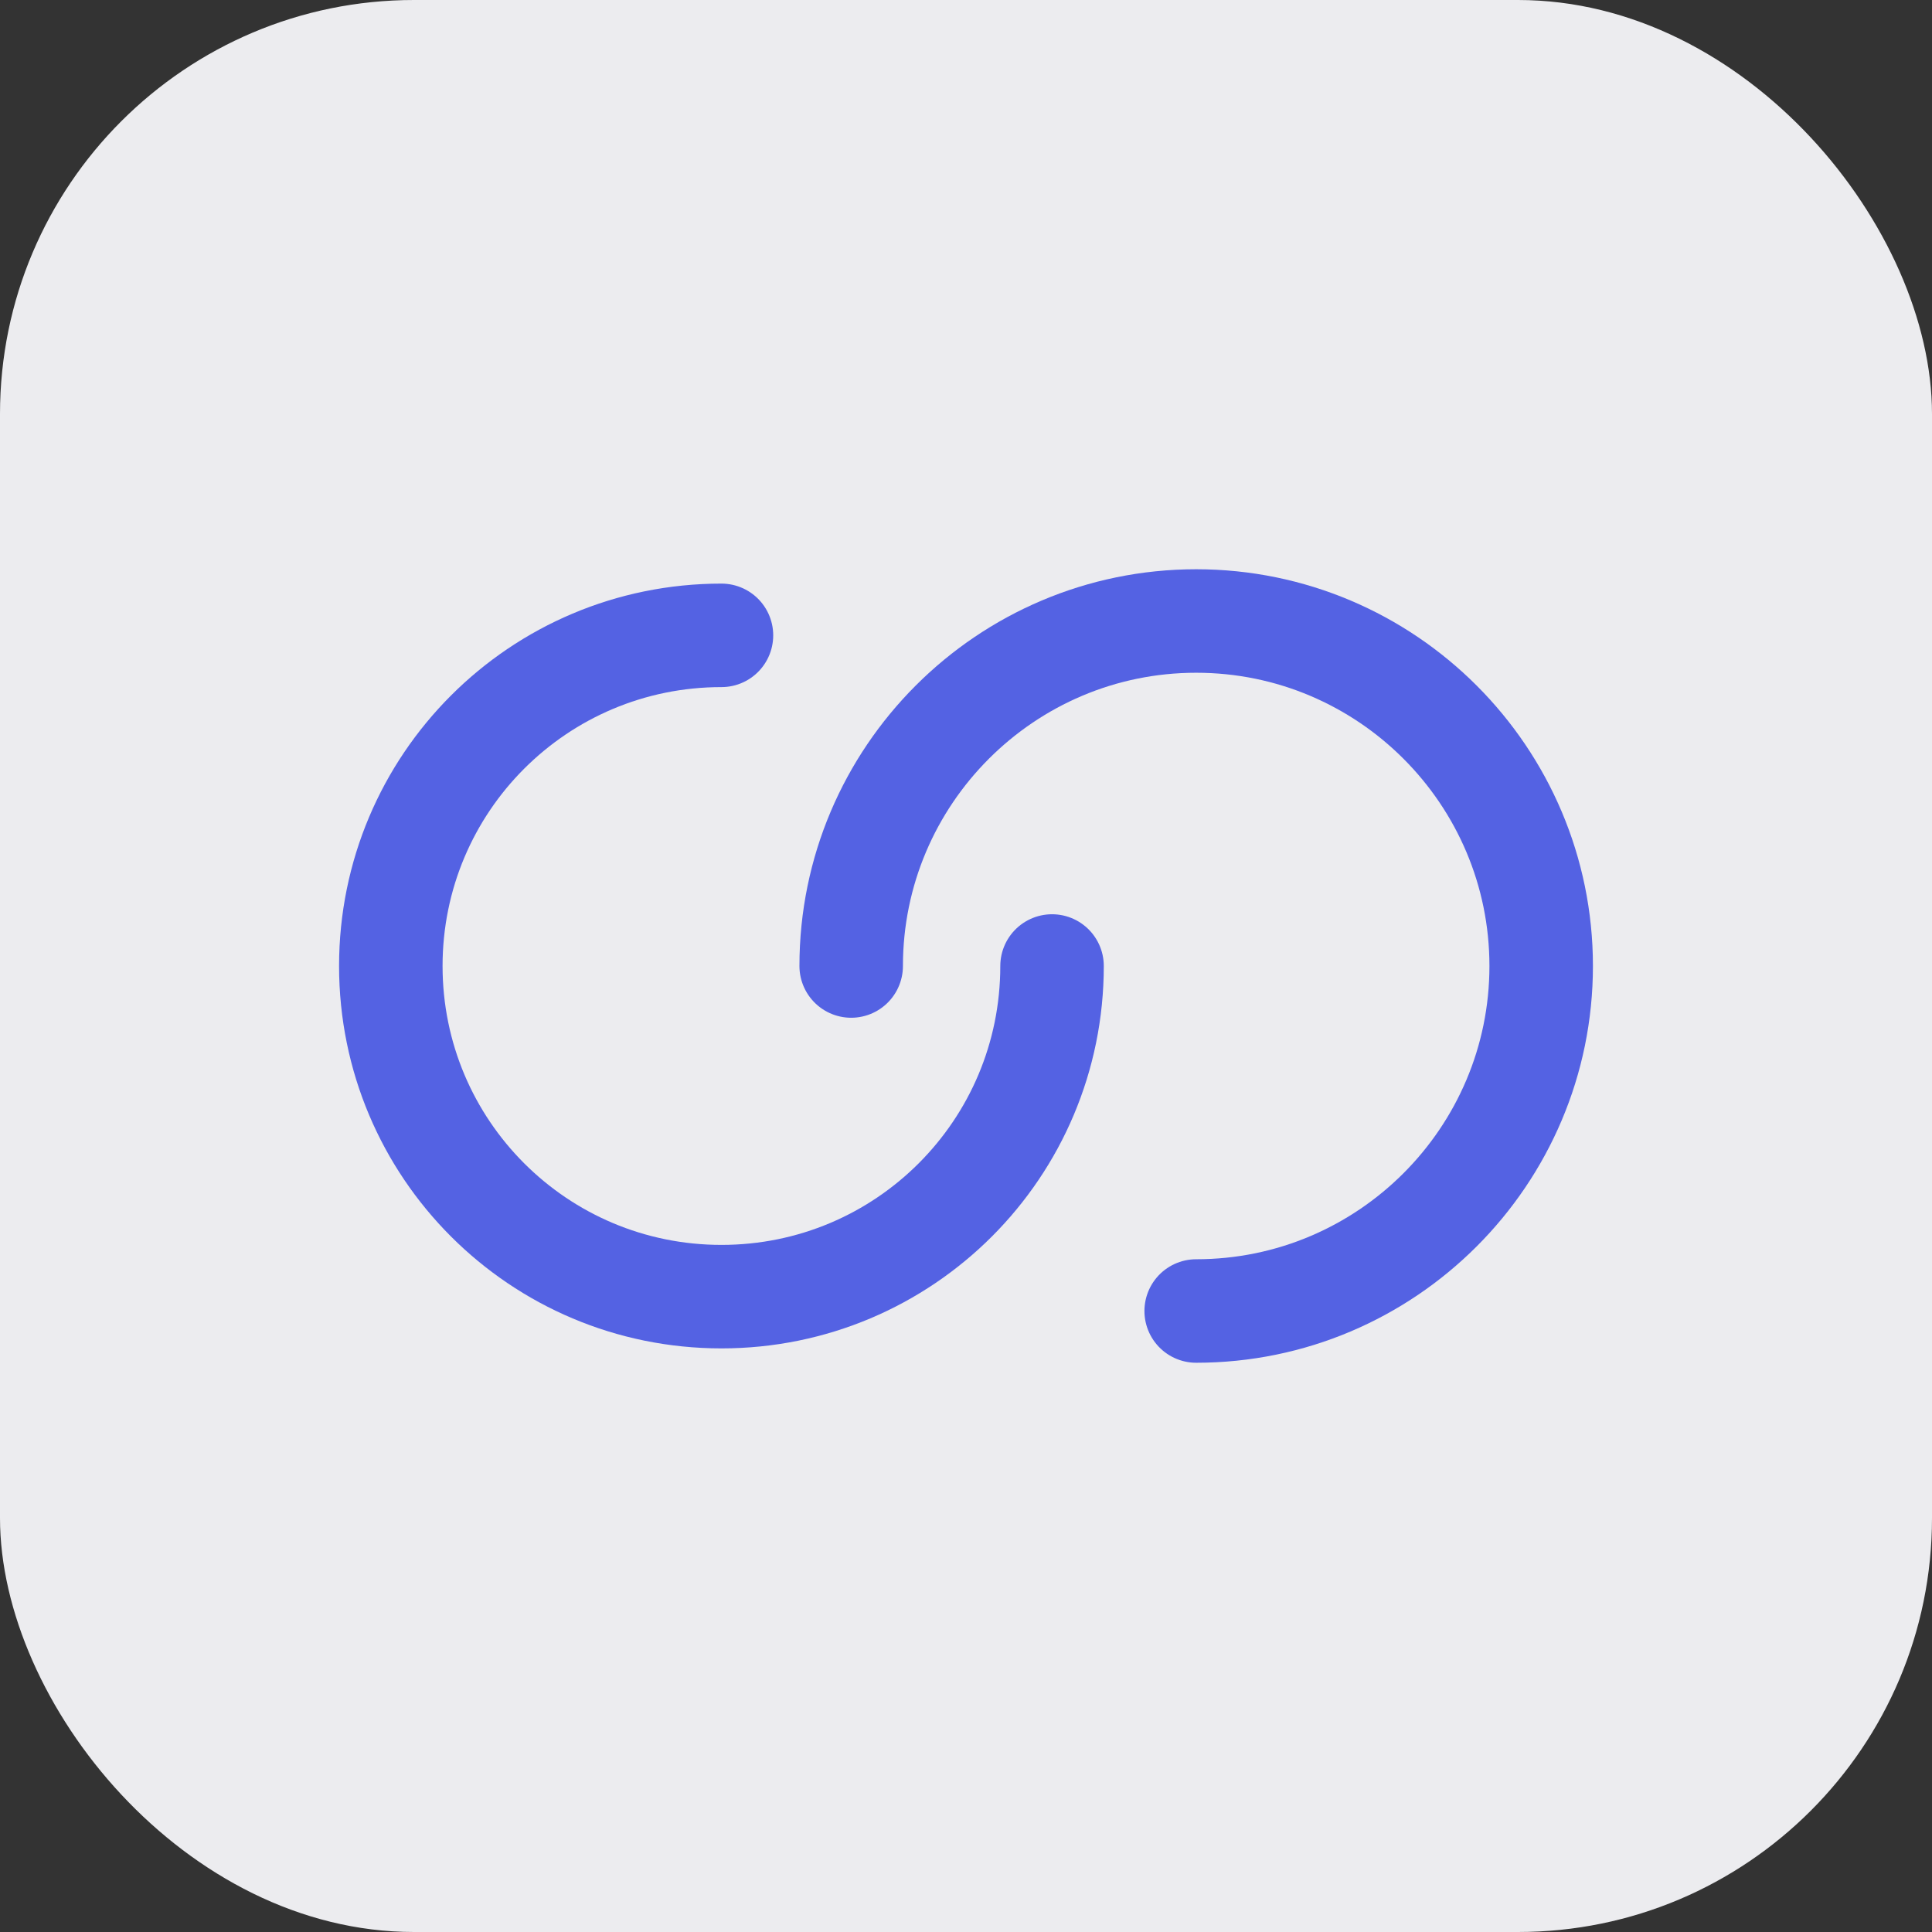 <svg width="28" height="28" viewBox="0 0 28 28" fill="none" xmlns="http://www.w3.org/2000/svg">
<rect x="0" y="0" width="28" height="28" fill="#333333" stroke="none"/>
<rect width="28" height="28" rx="6" fill="#ECECEF"/>
<path d="M15.247 14C15.247 16.65 13.106 18.792 10.456 18.792C7.806 18.792 5.664 16.65 5.664 14C5.664 11.35 7.806 9.208 10.456 9.208" stroke="#5462E3" stroke-width="1.5" stroke-linecap="round" stroke-linejoin="round"/>
<path d="M12.336 14C12.336 11.242 14.578 9 17.336 9C20.094 9 22.336 11.242 22.336 14C22.336 16.758 20.094 19 17.336 19" stroke="#5462E3" stroke-width="1.5" stroke-linecap="round" stroke-linejoin="round"/>
</svg>

